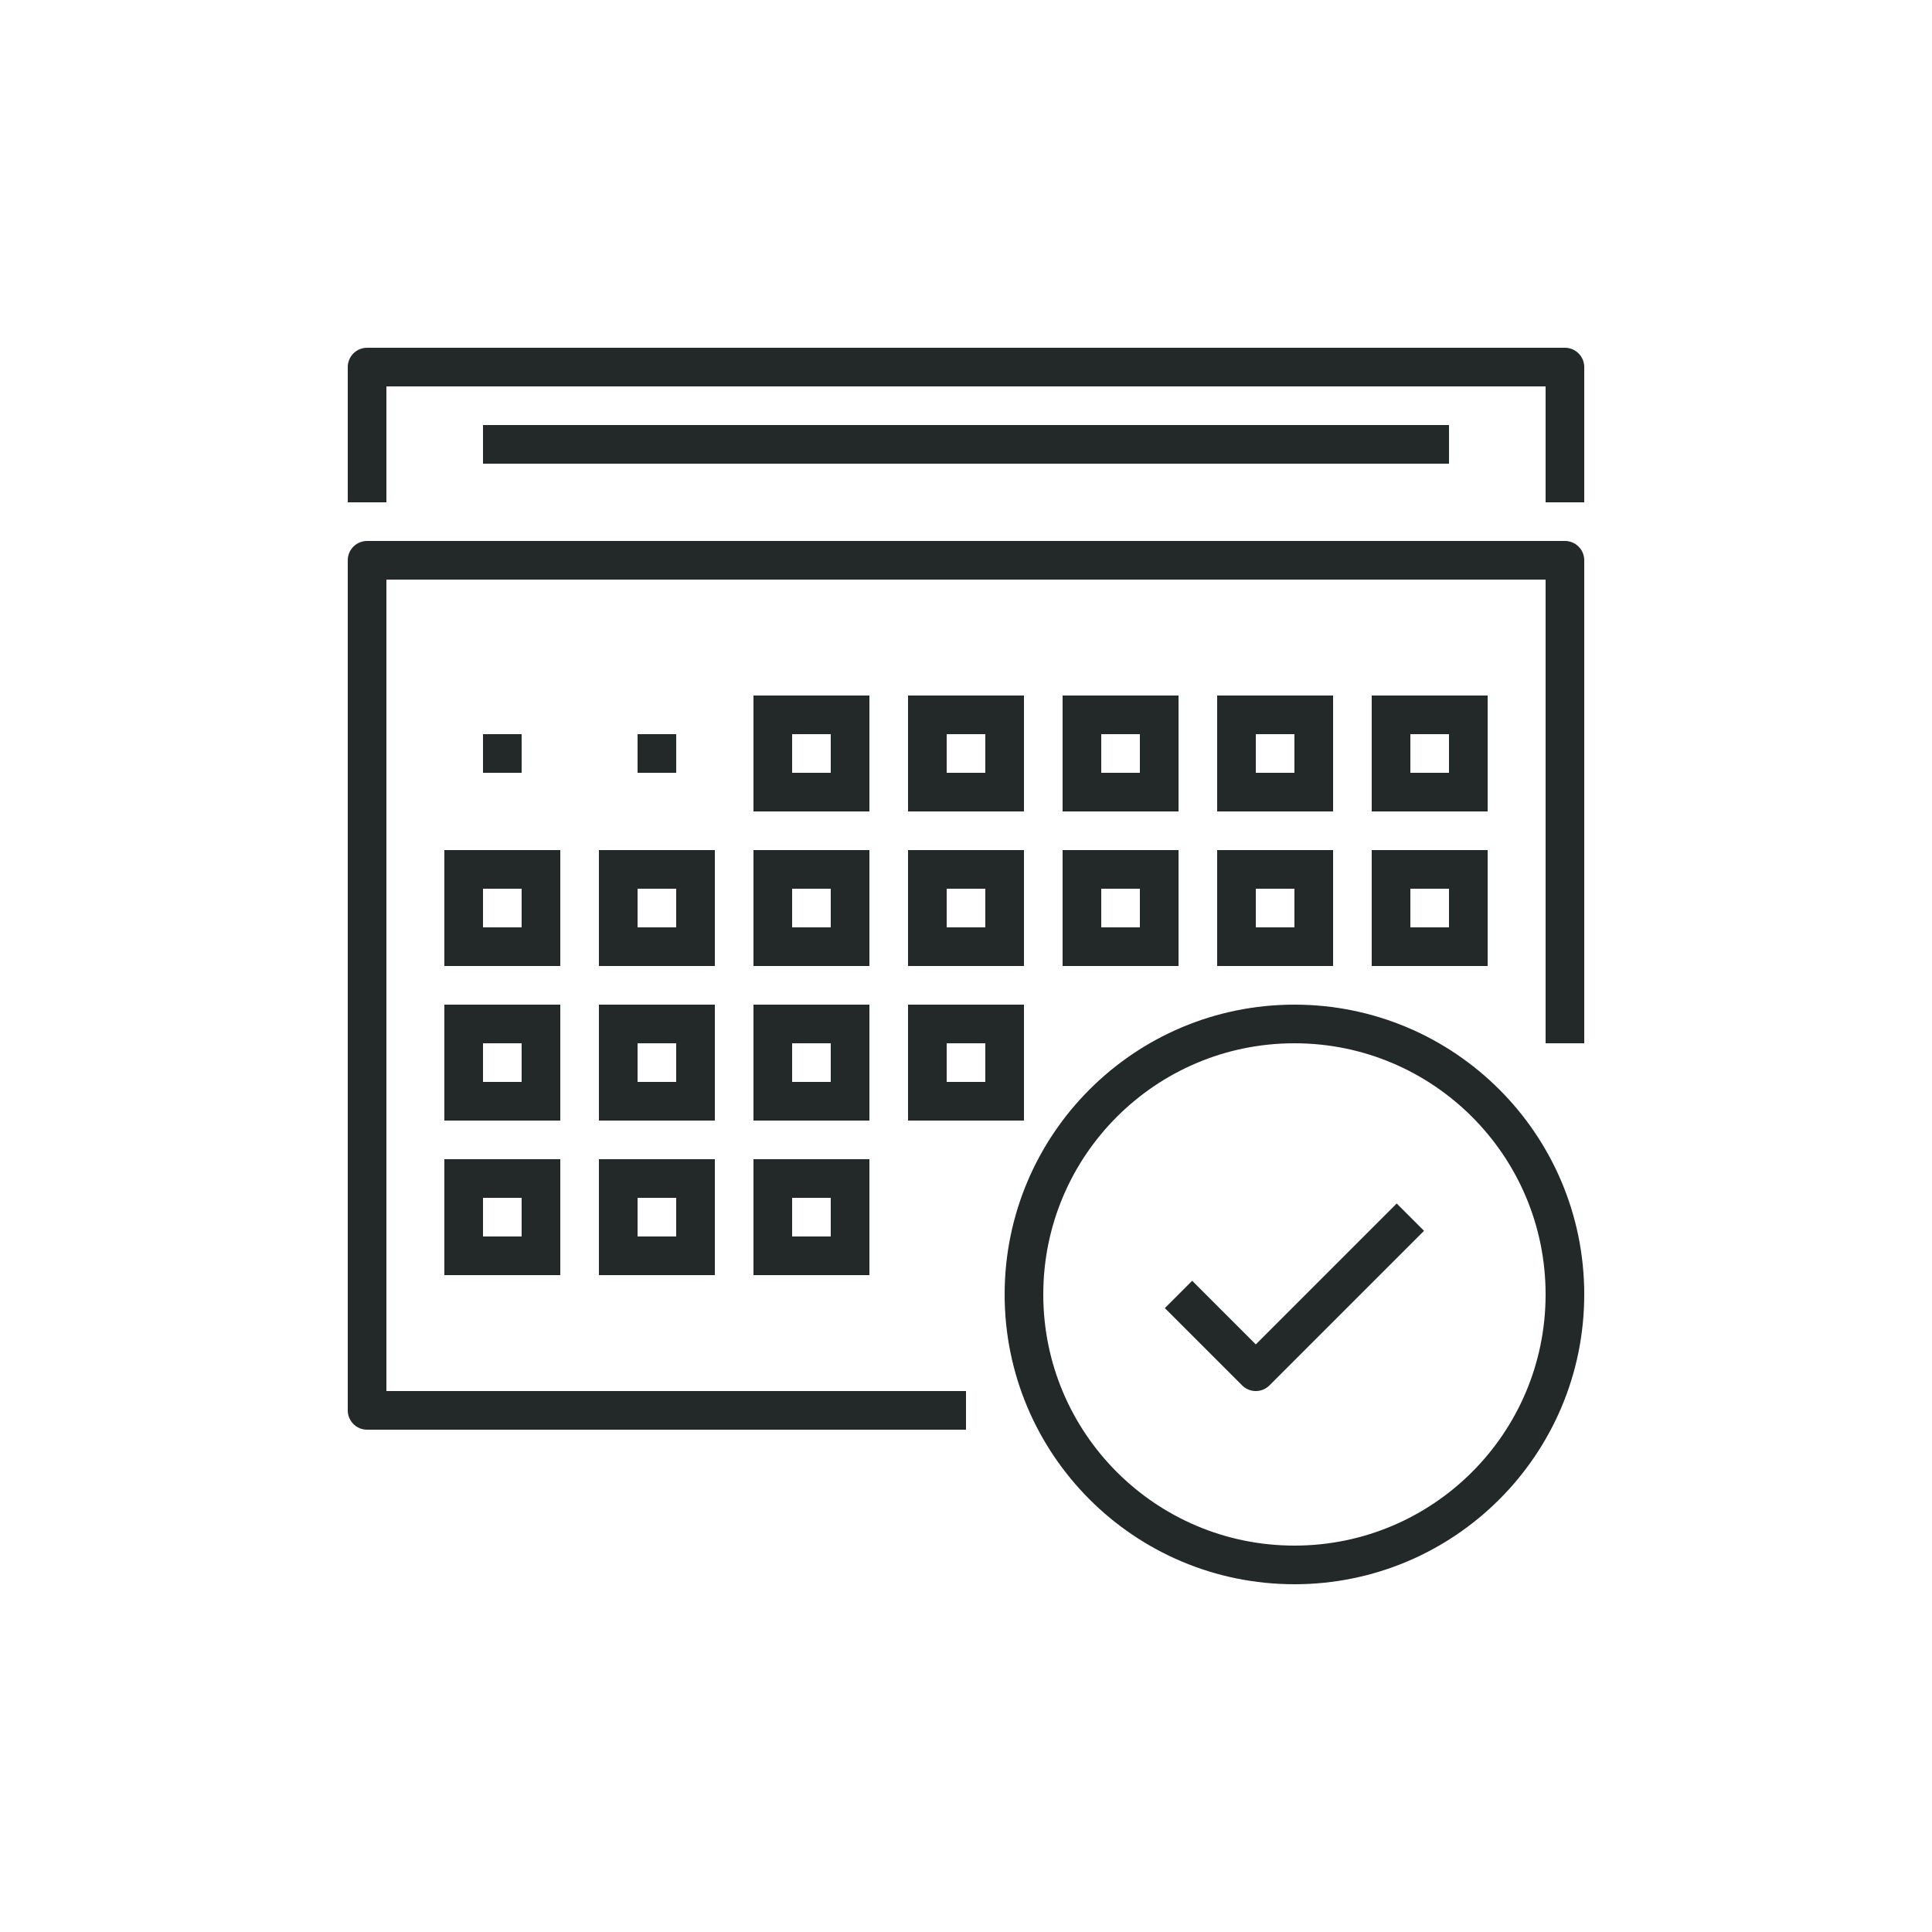 <?xml version="1.0" encoding="utf-8"?>
<!-- Generator: Adobe Illustrator 16.0.0, SVG Export Plug-In . SVG Version: 6.00 Build 0)  -->
<!DOCTYPE svg PUBLIC "-//W3C//DTD SVG 1.1//EN" "http://www.w3.org/Graphics/SVG/1.1/DTD/svg11.dtd">
<svg version="1.1" id="Layer_1" xmlns="http://www.w3.org/2000/svg" xmlns:xlink="http://www.w3.org/1999/xlink" x="0px" y="0px"
	 width="100px" height="100px" viewBox="0 0 100 100" enable-background="new 0 0 100 100" xml:space="preserve">
<g>
	<g>
		<g>
			<polyline fill="none" stroke="#232829" stroke-width="2" stroke-linejoin="round" stroke-miterlimit="10" points="50,73 19,73 
				19,29 81,29 81,54 			"/>
			<rect x="40" y="37" fill="none" stroke="#232829" stroke-width="2" stroke-miterlimit="10" width="4" height="4"/>
			<rect x="48" y="37" fill="none" stroke="#232829" stroke-width="2" stroke-miterlimit="10" width="4" height="4"/>
			<rect x="56" y="37" fill="none" stroke="#232829" stroke-width="2" stroke-miterlimit="10" width="4" height="4"/>
			<rect x="64" y="37" fill="none" stroke="#232829" stroke-width="2" stroke-miterlimit="10" width="4" height="4"/>
			<rect x="72" y="37" fill="none" stroke="#232829" stroke-width="2" stroke-miterlimit="10" width="4" height="4"/>
			<rect x="40" y="45" fill="none" stroke="#232829" stroke-width="2" stroke-miterlimit="10" width="4" height="4"/>
			<rect x="32" y="45" fill="none" stroke="#232829" stroke-width="2" stroke-miterlimit="10" width="4" height="4"/>
			<rect x="24" y="45" fill="none" stroke="#232829" stroke-width="2" stroke-miterlimit="10" width="4" height="4"/>
			<rect x="48" y="45" fill="none" stroke="#232829" stroke-width="2" stroke-miterlimit="10" width="4" height="4"/>
			<rect x="56" y="45" fill="none" stroke="#232829" stroke-width="2" stroke-miterlimit="10" width="4" height="4"/>
			<rect x="64" y="45" fill="none" stroke="#232829" stroke-width="2" stroke-miterlimit="10" width="4" height="4"/>
			<rect x="72" y="45" fill="none" stroke="#232829" stroke-width="2" stroke-miterlimit="10" width="4" height="4"/>
			<rect x="40" y="53" fill="none" stroke="#232829" stroke-width="2" stroke-miterlimit="10" width="4" height="4"/>
			<rect x="32" y="53" fill="none" stroke="#232829" stroke-width="2" stroke-miterlimit="10" width="4" height="4"/>
			<rect x="24" y="53" fill="none" stroke="#232829" stroke-width="2" stroke-miterlimit="10" width="4" height="4"/>
			<rect x="48" y="53" fill="none" stroke="#232829" stroke-width="2" stroke-miterlimit="10" width="4" height="4"/>
			<rect x="40" y="61" fill="none" stroke="#232829" stroke-width="2" stroke-miterlimit="10" width="4" height="4"/>
			<rect x="32" y="61" fill="none" stroke="#232829" stroke-width="2" stroke-miterlimit="10" width="4" height="4"/>
			<rect x="24" y="61" fill="none" stroke="#232829" stroke-width="2" stroke-miterlimit="10" width="4" height="4"/>
			<polyline fill="none" stroke="#232829" stroke-width="2" stroke-linejoin="round" stroke-miterlimit="10" points="19,26 19,19 
				81,19 81,26 			"/>
			
				<line fill="none" stroke="#232829" stroke-width="2" stroke-linejoin="round" stroke-miterlimit="10" x1="25" y1="23" x2="75" y2="23"/>
			
				<line fill="none" stroke="#232829" stroke-width="2" stroke-linejoin="round" stroke-miterlimit="10" x1="35" y1="39" x2="33" y2="39"/>
			
				<line fill="none" stroke="#232829" stroke-width="2" stroke-linejoin="round" stroke-miterlimit="10" x1="27" y1="39" x2="25" y2="39"/>
			<polyline fill="none" stroke="#232829" stroke-width="2" stroke-linejoin="round" stroke-miterlimit="10" points="73,63 65,71 
				61,67 			"/>
			<circle fill="none" stroke="#232829" stroke-width="2" stroke-linejoin="round" stroke-miterlimit="10" cx="67" cy="67" r="14"/>
		</g>
	</g>
</g>
</svg>
